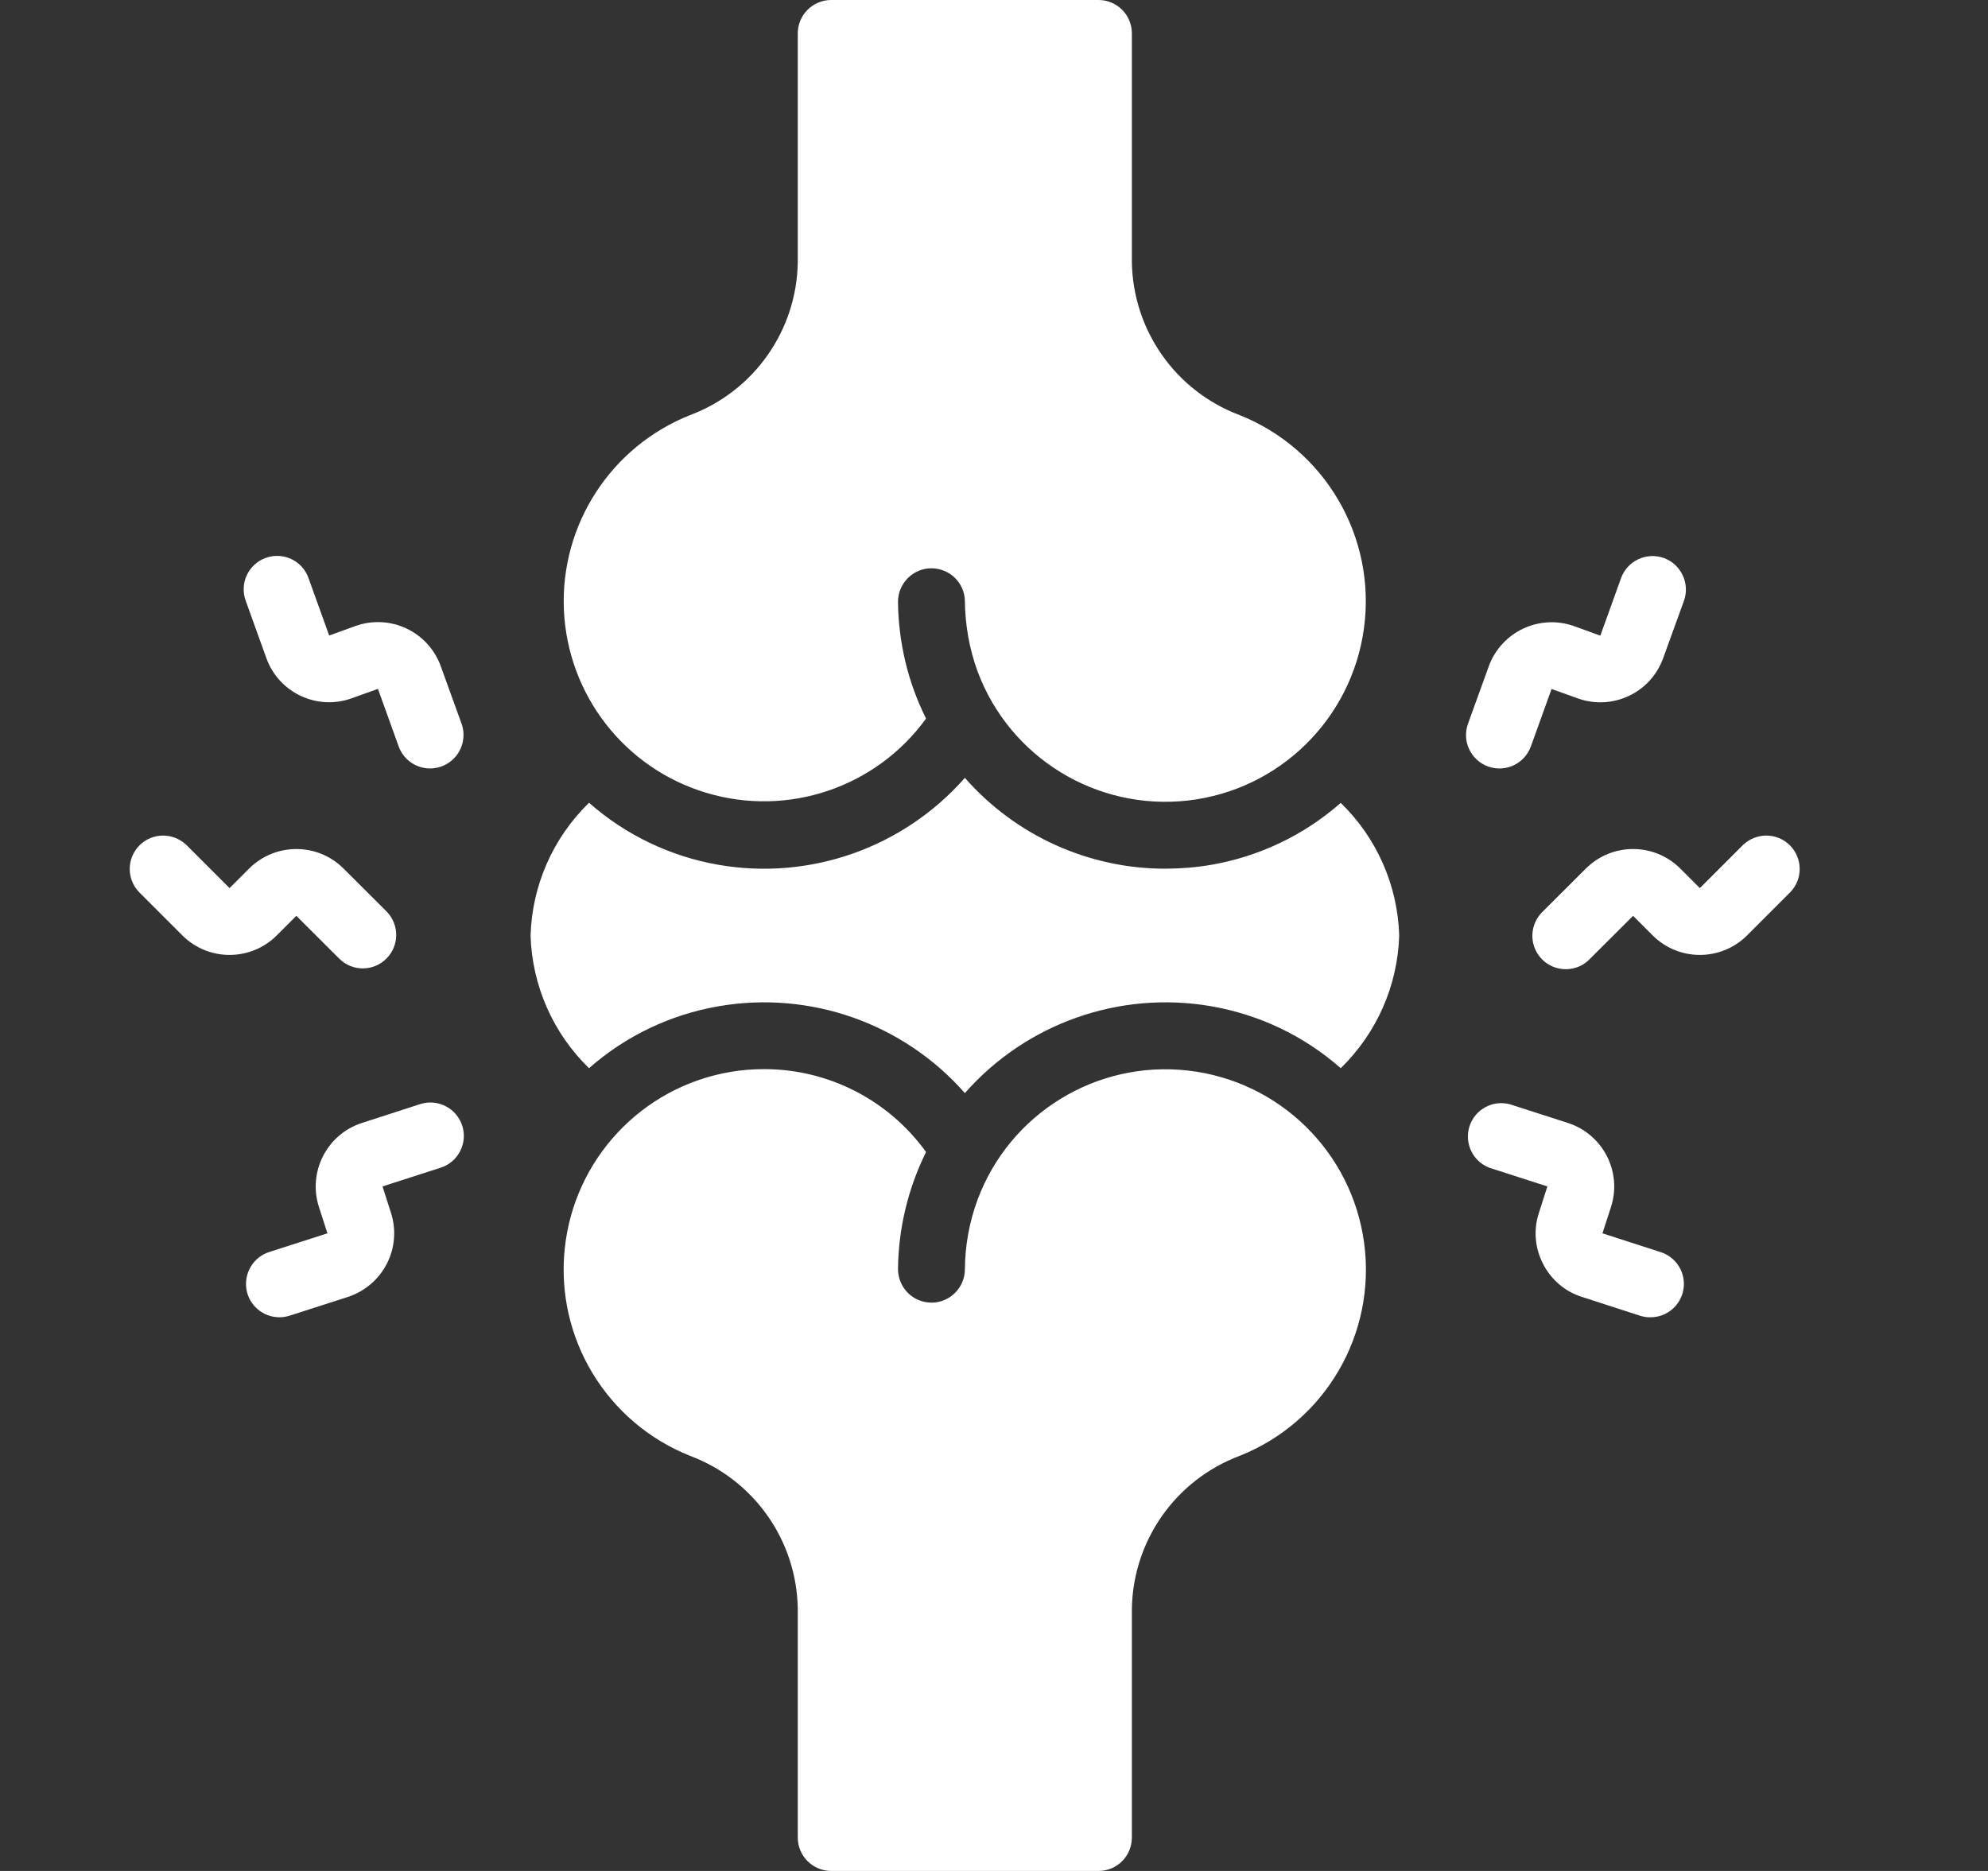 <svg width="17" height="16" viewBox="0 0 17 16" fill="none" xmlns="http://www.w3.org/2000/svg">
<rect x="0" y="0" width="17" height="16" fill="#333333" stroke="none"/>
<path d="M2.534 7.832L2.904 8.201C3.016 8.31 3.194 8.308 3.304 8.198C3.415 8.088 3.416 7.909 3.308 7.797L2.938 7.428C2.715 7.205 2.354 7.205 2.13 7.428L1.963 7.595L1.594 7.226C1.481 7.118 1.303 7.119 1.193 7.229C1.083 7.34 1.081 7.518 1.19 7.63L1.559 7.999C1.782 8.222 2.144 8.222 2.367 7.999L2.534 7.832Z" fill="white"/>
<path d="M3.953 9.627C3.929 9.554 3.878 9.494 3.811 9.46C3.743 9.425 3.665 9.419 3.593 9.442L3.096 9.603C2.796 9.699 2.631 10.021 2.727 10.321L2.8 10.547L2.302 10.707C2.168 10.75 2.086 10.884 2.107 11.024C2.129 11.163 2.249 11.265 2.39 11.265C2.42 11.265 2.449 11.26 2.478 11.251L2.975 11.091C3.119 11.044 3.239 10.942 3.308 10.807C3.377 10.673 3.39 10.516 3.343 10.371L3.271 10.146L3.768 9.986C3.918 9.938 4.001 9.777 3.953 9.627Z" fill="white"/>
<path d="M3.947 6.189L3.769 5.697C3.662 5.401 3.335 5.247 3.038 5.354L2.815 5.435L2.638 4.943C2.585 4.794 2.421 4.717 2.272 4.771C2.124 4.825 2.047 4.988 2.101 5.137L2.278 5.629C2.385 5.925 2.713 6.079 3.009 5.971L3.232 5.891L3.409 6.383C3.444 6.479 3.527 6.549 3.627 6.567C3.728 6.585 3.83 6.548 3.896 6.47C3.962 6.392 3.981 6.285 3.947 6.189Z" fill="white"/>
<path d="M14.94 7.999L15.309 7.63C15.418 7.518 15.416 7.34 15.306 7.229C15.196 7.119 15.018 7.118 14.905 7.226L14.536 7.595L14.369 7.428C14.146 7.205 13.784 7.205 13.561 7.428L13.191 7.797C13.117 7.869 13.087 7.975 13.113 8.075C13.139 8.175 13.217 8.253 13.317 8.279C13.417 8.305 13.524 8.276 13.595 8.201L13.965 7.832L14.132 7.999C14.355 8.222 14.717 8.222 14.94 7.999Z" fill="white"/>
<path d="M13.195 10.808C13.264 10.944 13.384 11.046 13.528 11.091L14.025 11.252C14.054 11.261 14.083 11.266 14.113 11.265C14.254 11.266 14.374 11.163 14.396 11.024C14.418 10.885 14.335 10.751 14.201 10.708L13.703 10.547L13.776 10.322C13.873 10.022 13.708 9.7 13.407 9.603L12.91 9.443C12.764 9.405 12.613 9.487 12.566 9.632C12.52 9.776 12.594 9.931 12.735 9.986L13.232 10.146L13.16 10.371C13.112 10.516 13.125 10.673 13.195 10.808Z" fill="white"/>
<path d="M12.725 6.555C12.874 6.608 13.037 6.532 13.091 6.383L13.268 5.892L13.491 5.972C13.787 6.079 14.115 5.926 14.222 5.629L14.4 5.138C14.453 4.99 14.376 4.826 14.228 4.772C14.079 4.719 13.916 4.796 13.862 4.944L13.685 5.436L13.462 5.355C13.165 5.249 12.839 5.402 12.731 5.698L12.553 6.19C12.5 6.338 12.577 6.501 12.725 6.555Z" fill="white"/>
<path d="M5.901 3.55C6.447 3.345 6.813 2.827 6.822 2.243V0.286C6.822 0.128 6.95 0 7.108 0H9.394C9.552 0 9.679 0.128 9.679 0.286V2.243C9.689 2.827 10.054 3.345 10.601 3.55C11.331 3.842 11.769 4.592 11.664 5.371C11.559 6.15 10.938 6.758 10.157 6.846C9.376 6.934 8.635 6.479 8.36 5.743C8.289 5.549 8.253 5.344 8.251 5.137C8.247 4.983 8.12 4.86 7.965 4.86H7.963C7.888 4.86 7.815 4.891 7.762 4.945C7.709 4.999 7.679 5.071 7.679 5.147C7.683 5.494 7.764 5.835 7.919 6.145C7.491 6.735 6.737 6.99 6.04 6.78C5.342 6.571 4.854 5.943 4.822 5.215C4.791 4.487 5.224 3.819 5.901 3.55ZM10.601 12.45C10.054 12.655 9.689 13.173 9.679 13.757V15.714C9.679 15.872 9.552 16 9.394 16H7.108C6.95 16 6.822 15.872 6.822 15.714V13.757C6.813 13.173 6.447 12.655 5.901 12.45C5.188 12.166 4.75 11.444 4.829 10.68C4.908 9.917 5.484 9.299 6.24 9.168C6.336 9.151 6.434 9.143 6.532 9.143C7.082 9.142 7.598 9.406 7.919 9.852C7.765 10.163 7.683 10.505 7.679 10.852C7.679 10.928 7.709 11.001 7.762 11.055C7.815 11.109 7.888 11.139 7.963 11.14H7.965C8.121 11.14 8.249 11.014 8.251 10.858C8.252 10.653 8.289 10.45 8.36 10.258C8.635 9.522 9.376 9.067 10.157 9.155C10.938 9.242 11.56 9.85 11.665 10.629C11.77 11.408 11.332 12.159 10.601 12.45L10.601 12.45ZM11.465 9.135C11.152 8.859 10.768 8.676 10.356 8.605C9.573 8.47 8.776 8.751 8.251 9.348C7.726 8.751 6.929 8.47 6.146 8.605C5.734 8.676 5.35 8.859 5.037 9.135C4.729 8.836 4.55 8.429 4.537 8C4.55 7.571 4.729 7.165 5.037 6.865C5.35 7.141 5.734 7.325 6.146 7.396C6.929 7.531 7.726 7.249 8.251 6.652C8.685 7.147 9.311 7.43 9.968 7.429C10.098 7.428 10.228 7.418 10.356 7.396C10.768 7.325 11.152 7.142 11.465 6.866C11.773 7.165 11.952 7.571 11.965 8C11.952 8.429 11.773 8.835 11.465 9.135V9.135Z" fill="white"/>
</svg>
